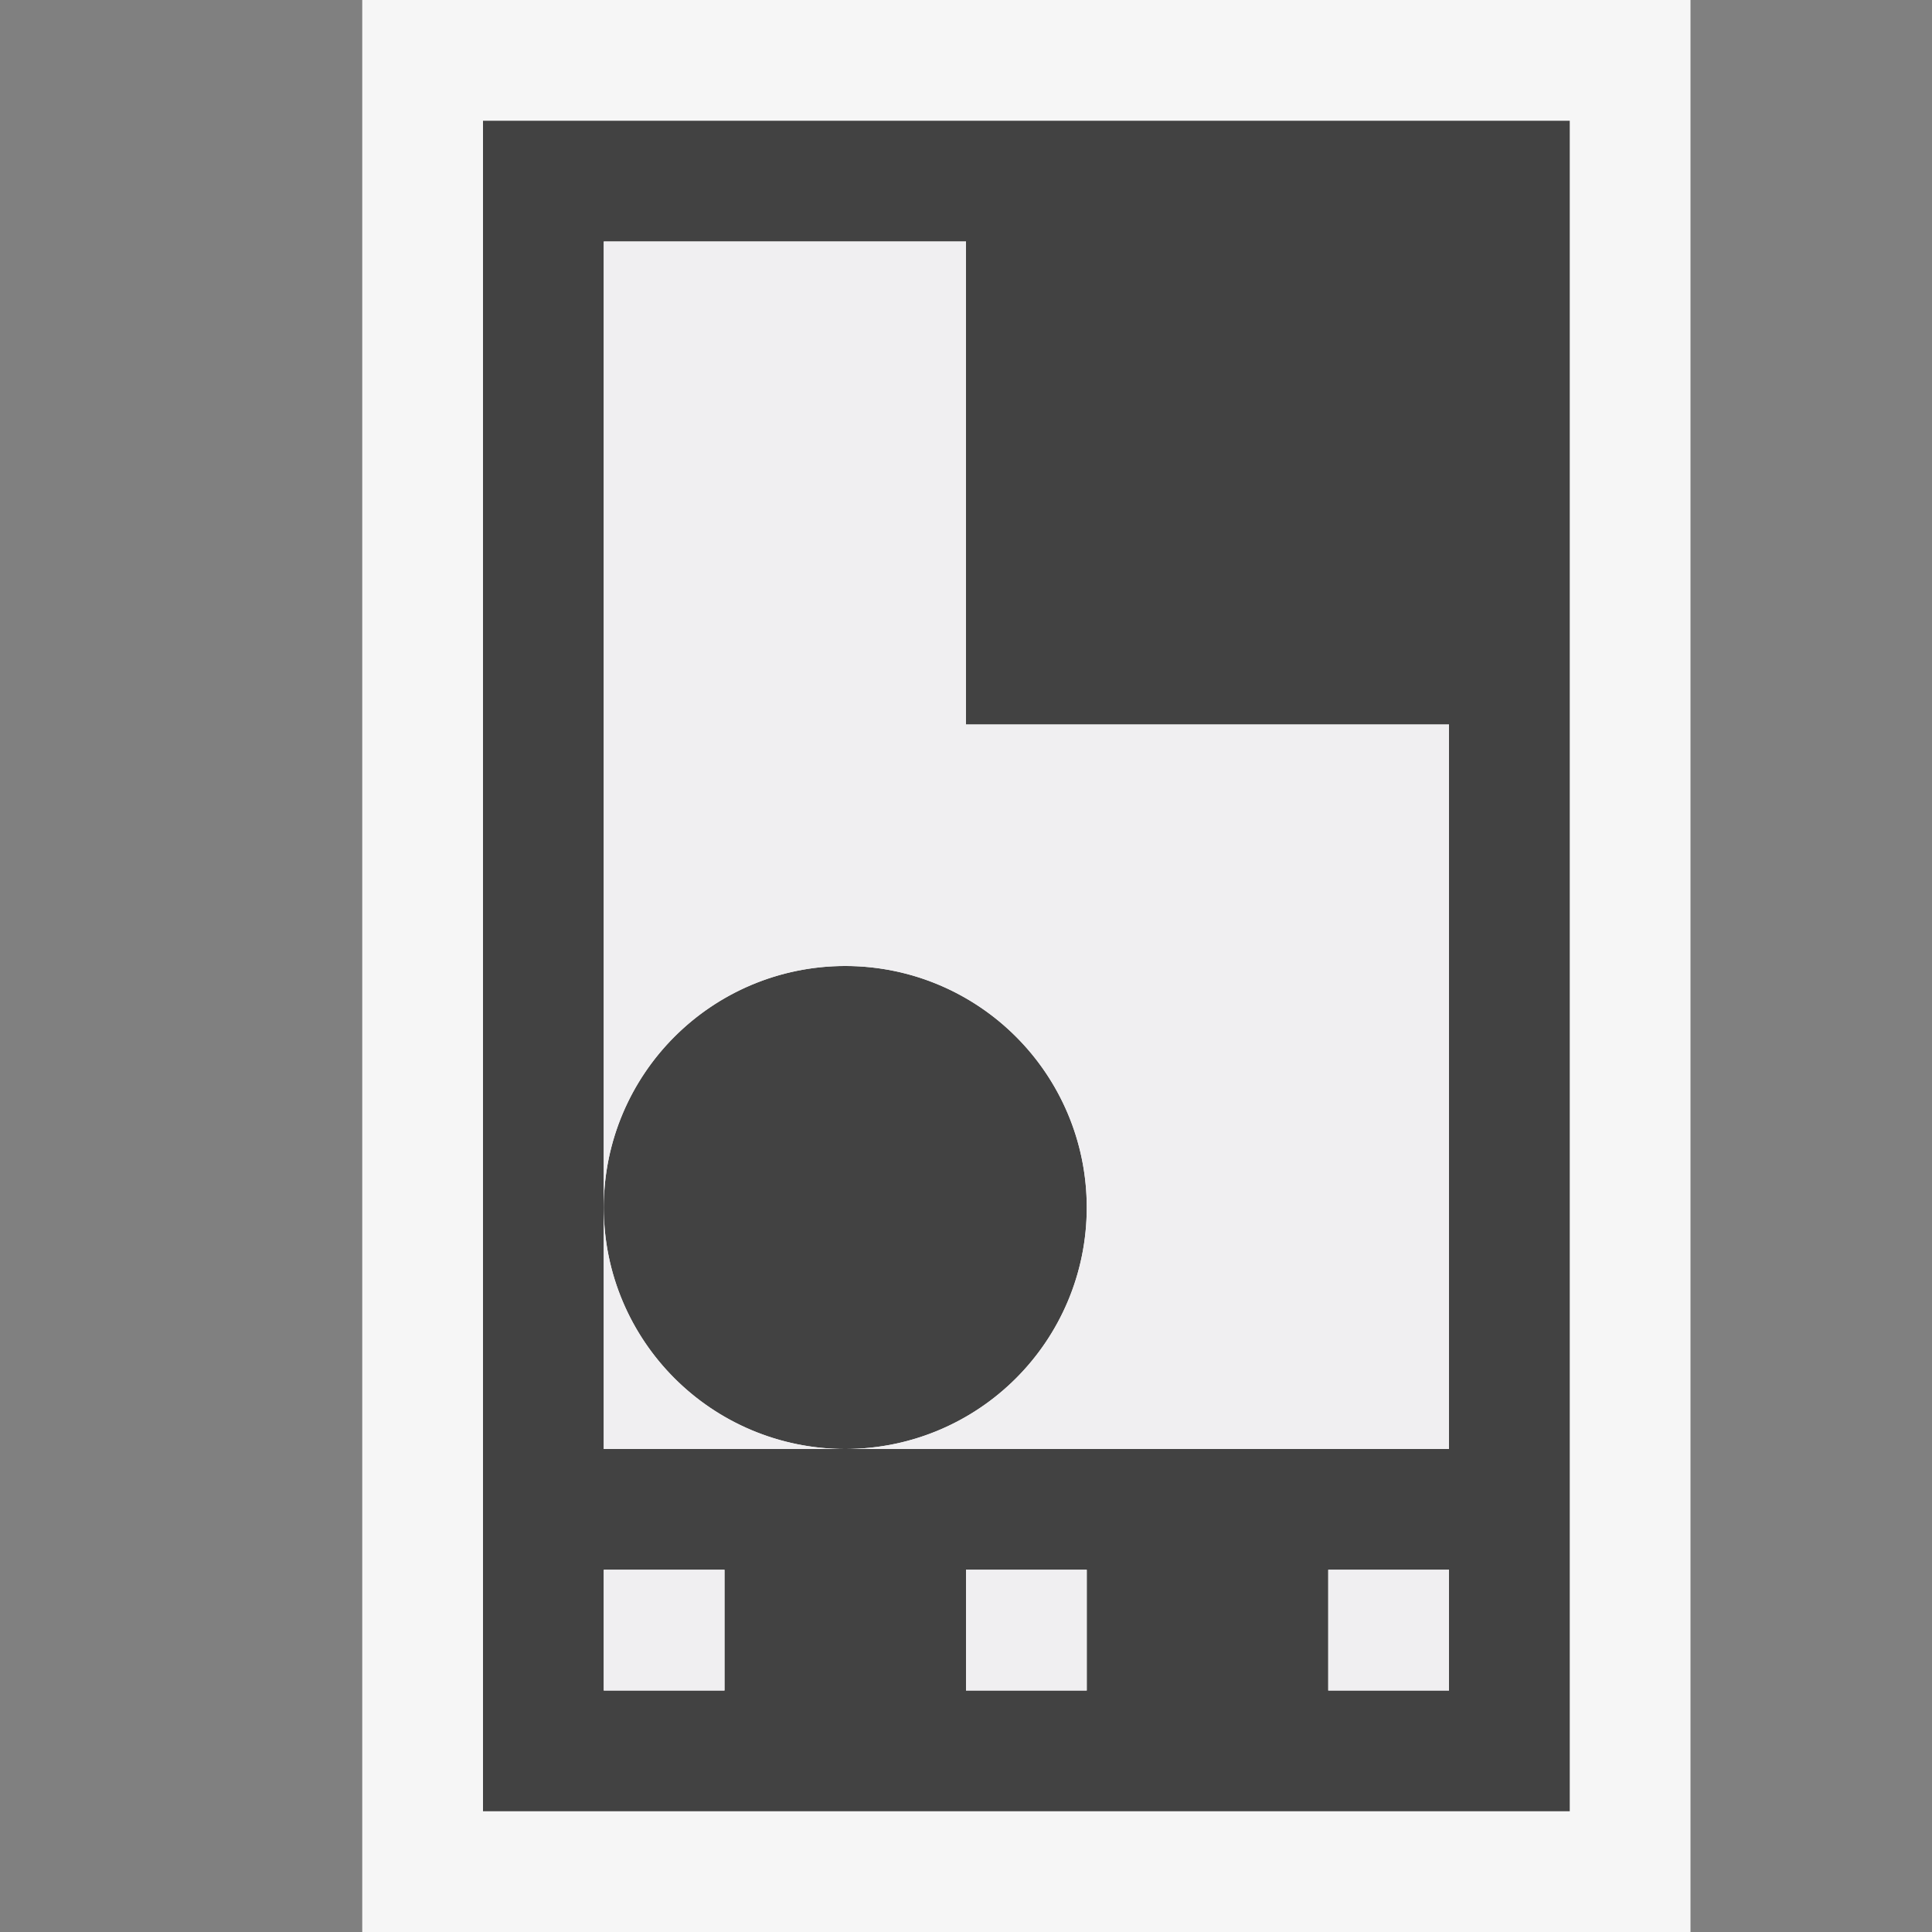 <svg xmlns="http://www.w3.org/2000/svg" viewBox="0 0 16 16"><rect x="0" y="0" width="16" height="16" fill="#808080" stroke="none"/><style>.st0{opacity:0}.st0,.st1{fill:#f6f6f6}.st2{fill:none}.st3{fill:#424242}.st4{fill:#f0eff1}</style><g id="outline"><path class="st0" d="M0 0h16v16H0z"/><path class="st1" d="M14 16H3V0h11v16z"/></g><g id="icon_x5F_bg"><path class="st2" d="M5 10v2h2a2 2 0 0 1-2-2zM8 13h1v1H8zM11 13h1v1h-1zM5 13h1v1H5z"/><path class="st2" d="M8 2H5v8a2 2 0 1 1 2 2h5V6H8V2z"/><circle class="st3" cx="7" cy="10" r="2"/><path class="st3" d="M4 1v14h9V1H4zm2 13H5v-1h1v1zm3 0H8v-1h1v1zm3 0h-1v-1h1v1zm0-2H5V2h3v4h4v6z"/></g><g id="icon_x5F_fg"><circle class="st2" cx="7" cy="10" r="2"/><path class="st4" d="M5 13h1v1H5zM8 13h1v1H8zM8 2H5v8a2 2 0 1 1 2 2h5V6H8V2z"/><path class="st4" d="M5 10v2h2a2 2 0 0 1-2-2zM11 13h1v1h-1z"/></g></svg>